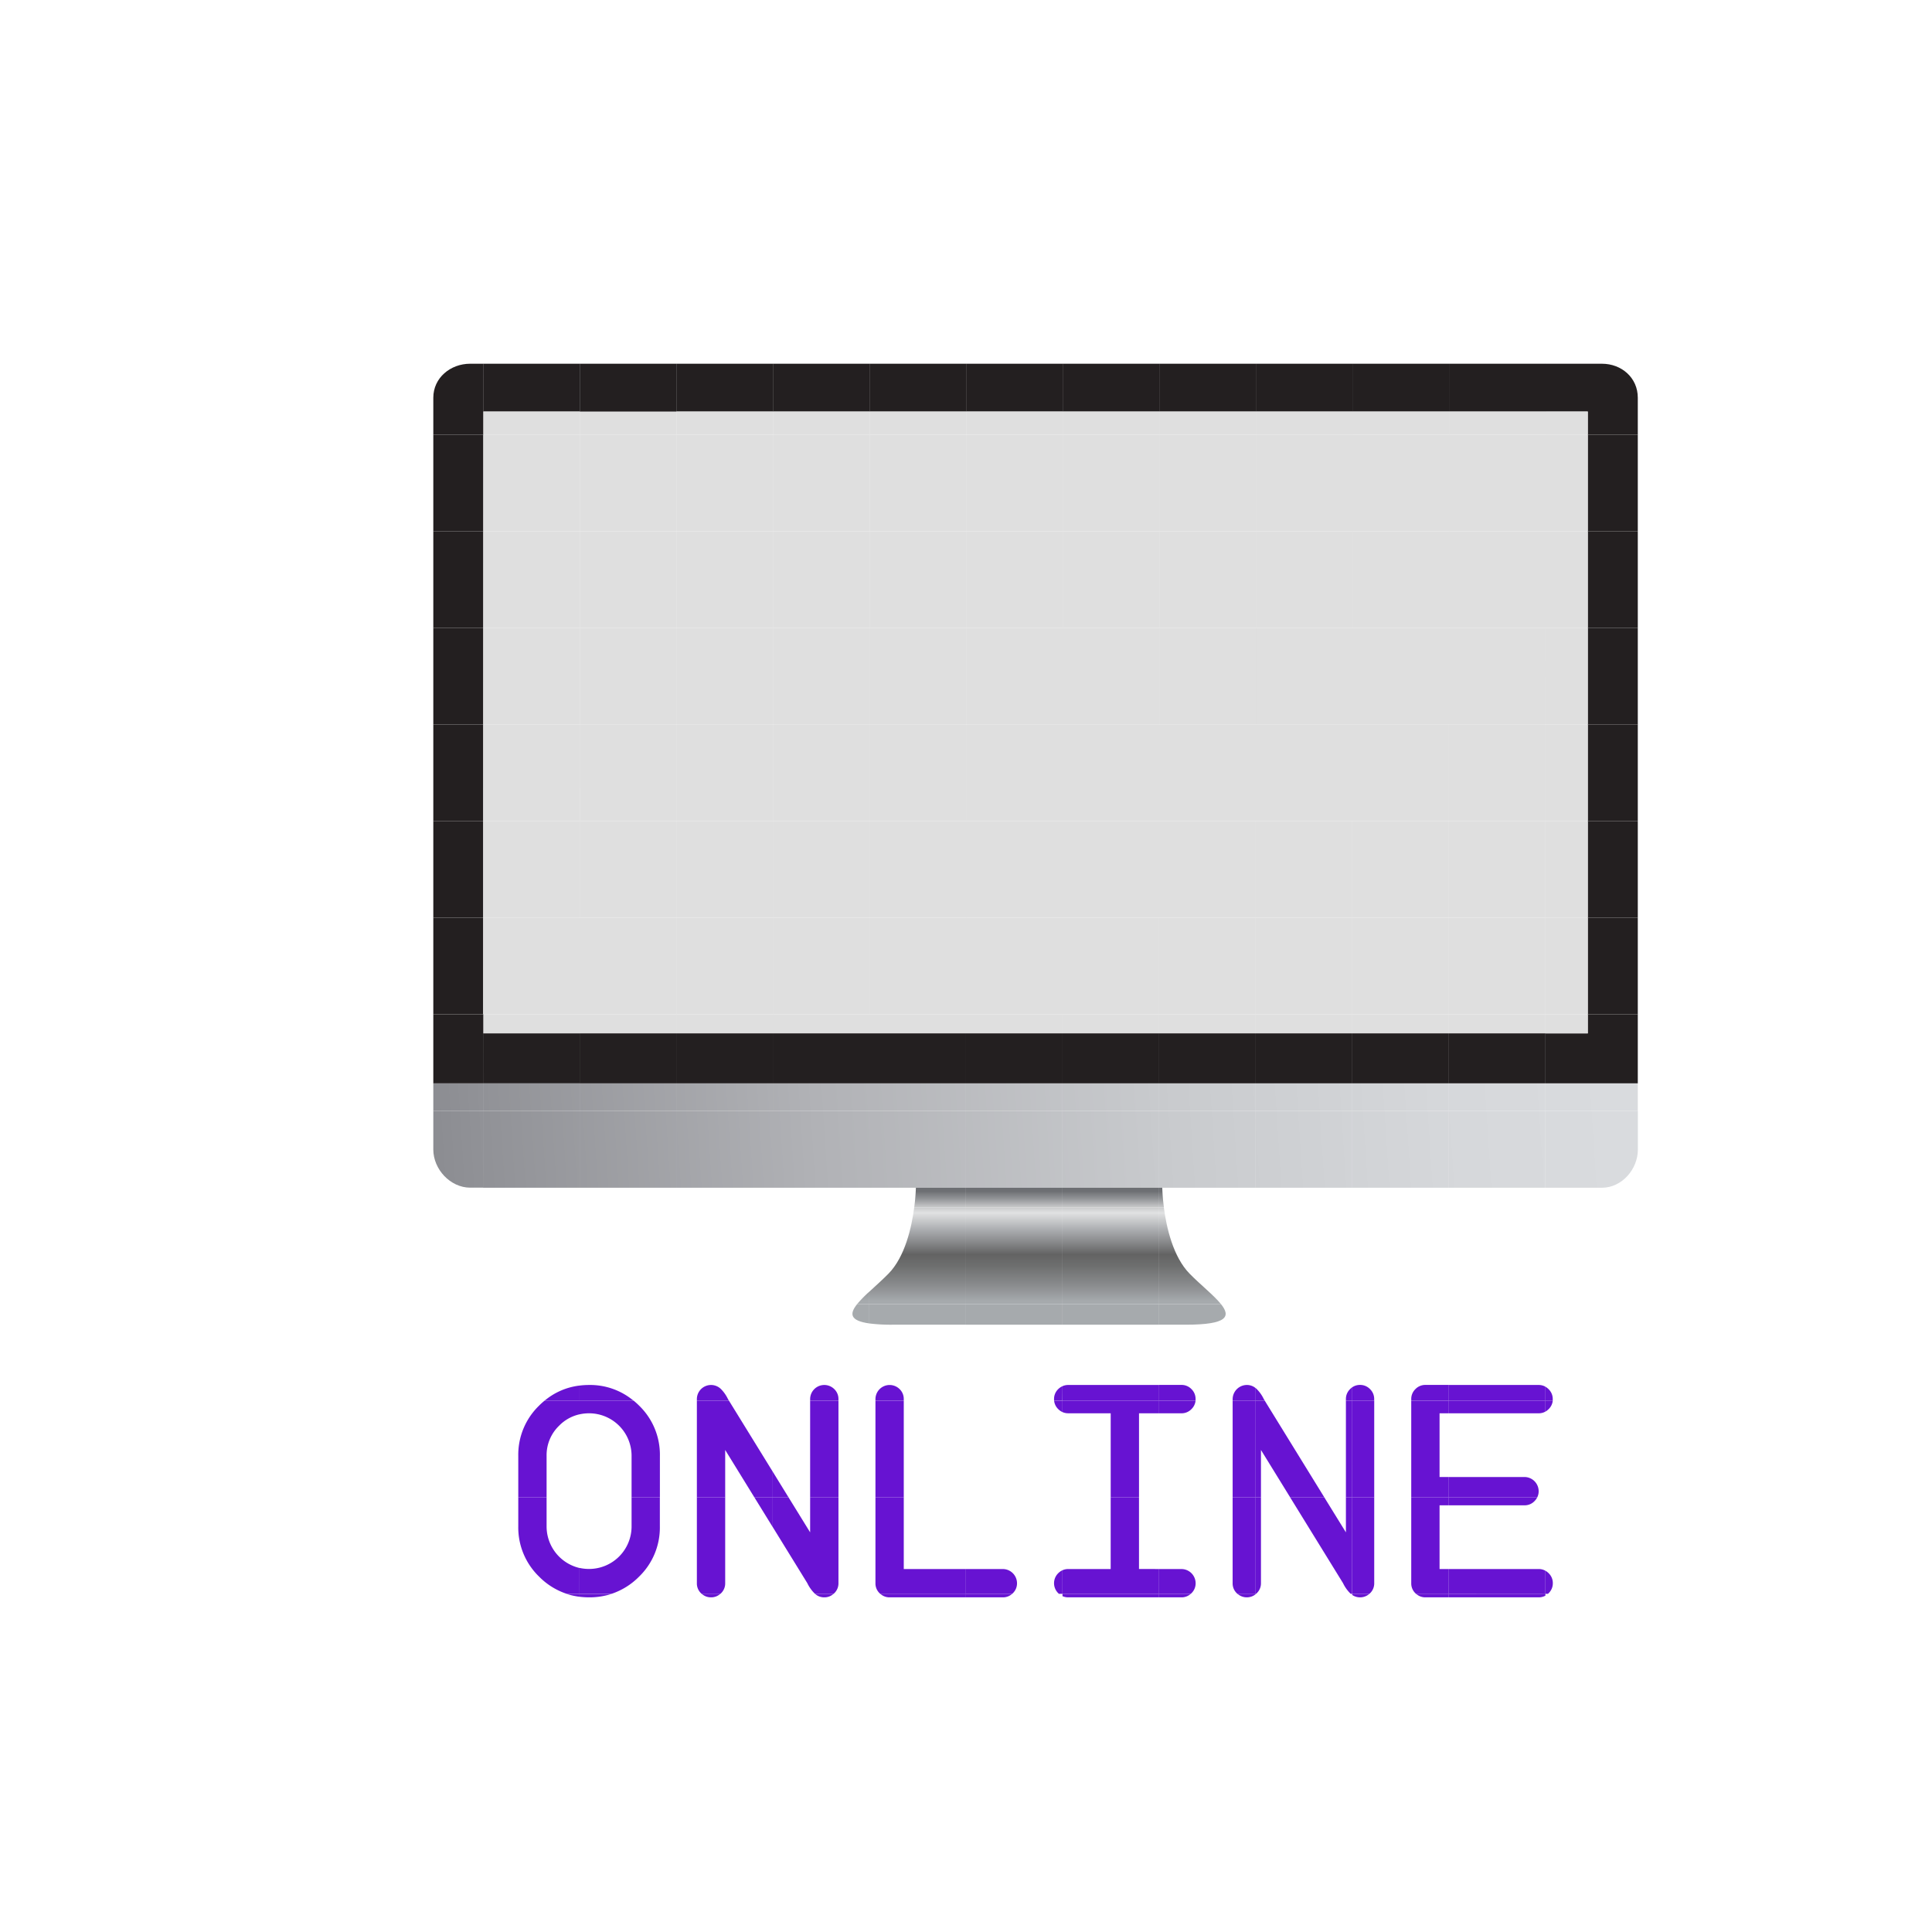   <svg xmlns="http://www.w3.org/2000/svg" xmlns:xlink="http://www.w3.org/1999/xlink" viewBox="0 0 1012.53 860.52">
    <defs>
        <style>
          svg {
            height: 400px;
            width: 400px;
          }
            .cls-1{fill:none;}.cls-2{fill:#6713d2;}.cls-3{fill:#dfdfdf;}.cls-4{fill:url(#linear-gradient);}.cls-5{fill:url(#linear-gradient-2);}.cls-6{fill:url(#linear-gradient-3);}.cls-7{fill:url(#linear-gradient-4);}.cls-8{fill:url(#linear-gradient-5);}.cls-9{fill:url(#linear-gradient-6);}.cls-10{fill:url(#linear-gradient-7);}.cls-11{fill:url(#linear-gradient-8);}.cls-12{fill:url(#linear-gradient-9);}.cls-13{fill:url(#linear-gradient-10);}.cls-14{fill:url(#linear-gradient-11);}.cls-15{fill:url(#linear-gradient-12);}.cls-16{fill:url(#linear-gradient-13);}.cls-17{fill:url(#linear-gradient-14);}.cls-18{fill:#231f20;}.cls-19{fill:url(#linear-gradient-15);}.cls-20{fill:url(#linear-gradient-16);}.cls-21{fill:url(#linear-gradient-17);}.cls-22{fill:url(#linear-gradient-18);}.cls-23{fill:url(#linear-gradient-19);}.cls-24{fill:url(#linear-gradient-20);}.cls-25{fill:url(#linear-gradient-21);}.cls-26{fill:url(#linear-gradient-22);}.cls-27{fill:url(#linear-gradient-23);}.cls-28{fill:url(#linear-gradient-24);}.cls-29{fill:url(#linear-gradient-25);}.cls-30{fill:url(#linear-gradient-26);}.cls-31{fill:url(#linear-gradient-27);}.cls-32{fill:url(#linear-gradient-28);}.cls-33{fill:url(#linear-gradient-29);}.cls-34{fill:url(#linear-gradient-30);}.cls-35{fill:url(#linear-gradient-31);}.cls-36{fill:url(#linear-gradient-32);}.cls-37{fill:url(#linear-gradient-33);}.cls-38{fill:url(#linear-gradient-34);}.cls-39{fill:url(#linear-gradient-35);}.cls-40{fill:url(#linear-gradient-36);}.cls-41{fill:url(#linear-gradient-37);}.cls-42{fill:url(#linear-gradient-38);}.cls-43{fill:url(#linear-gradient-39);}.cls-44{fill:url(#linear-gradient-40);}
        </style>
        <linearGradient id="linear-gradient" x1="480.92" x2="480.92" y1="541.34" y2="628.56" gradientUnits="userSpaceOnUse">
            <stop offset="0.08" stop-color="#6d6f73"/>
            <stop offset="0.13" stop-color="#97999c"/>
            <stop offset="0.18" stop-color="#cccdce"/>
            <stop offset="0.21" stop-color="#e0e1e2"/>
            <stop offset="0.32" stop-color="#a7a9ac"/>
            <stop offset="0.39" stop-color="#868789"/>
            <stop offset="0.46" stop-color="#636363"/>
            <stop offset="0.53" stop-color="#6e6f6f"/>
            <stop offset="0.65" stop-color="#8b8d8f"/>
            <stop offset="0.74" stop-color="#a6aaad"/>
        </linearGradient>
        <linearGradient id="linear-gradient-2" x1="531.54" x2="531.54" y1="541.34" y2="628.56" xlink:href="#linear-gradient"/>
        <linearGradient id="linear-gradient-3" x1="451.17" x2="451.17" y1="541.34" y2="628.56" xlink:href="#linear-gradient"/>
        <linearGradient id="linear-gradient-4" x1="492.69" x2="492.69" y1="541.34" y2="628.56" xlink:href="#linear-gradient"/>
        <linearGradient id="linear-gradient-5" x1="452.42" x2="452.42" y1="541.34" y2="628.56" xlink:href="#linear-gradient"/>
        <linearGradient id="linear-gradient-6" x1="624.91" x2="624.91" y1="541.34" y2="628.56" xlink:href="#linear-gradient"/>
        <linearGradient id="linear-gradient-7" x1="582.16" x2="582.16" y1="541.34" y2="628.56" xlink:href="#linear-gradient"/>
        <linearGradient id="linear-gradient-8" x1="623.67" x2="623.67" y1="541.34" y2="628.56" xlink:href="#linear-gradient"/>
        <linearGradient id="linear-gradient-9" x1="608.72" x2="608.72" y1="541.34" y2="628.56" xlink:href="#linear-gradient"/>
        <linearGradient id="linear-gradient-10" x1="531.55" x2="531.55" y1="541.34" y2="628.56" xlink:href="#linear-gradient"/>
        <linearGradient id="linear-gradient-11" x1="531.55" x2="531.55" y1="541.34" y2="628.56" xlink:href="#linear-gradient"/>
        <linearGradient id="linear-gradient-12" x1="582.17" x2="582.17" y1="541.34" y2="628.56" xlink:href="#linear-gradient"/>
        <linearGradient id="linear-gradient-13" x1="480.93" x2="480.93" y1="541.34" y2="628.56" xlink:href="#linear-gradient"/>
        <linearGradient id="linear-gradient-14" x1="582.17" x2="582.17" y1="541.34" y2="628.56" xlink:href="#linear-gradient"/>
        <linearGradient id="linear-gradient-15" x1="214.16" x2="900.31" y1="509.83" y2="464.86" gradientUnits="userSpaceOnUse">
            <stop offset="0" stop-color="#898a8f"/>
            <stop offset="0.05" stop-color="#909196"/>
            <stop offset="0.31" stop-color="#b1b2b6"/>
            <stop offset="0.57" stop-color="#c8cacd"/>
            <stop offset="0.8" stop-color="#d6d8db"/>
            <stop offset="1" stop-color="#dbdde0"/>
        </linearGradient>
        <linearGradient id="linear-gradient-16" x1="217.02" x2="903.18" y1="553.58" y2="508.61" xlink:href="#linear-gradient-15"/>
        <linearGradient id="linear-gradient-17" x1="216.1" x2="902.25" y1="539.5" y2="494.52" xlink:href="#linear-gradient-15"/>
        <linearGradient id="linear-gradient-18" x1="215.94" x2="902.09" y1="537.06" y2="492.09" xlink:href="#linear-gradient-15"/>
        <linearGradient id="linear-gradient-19" x1="215.24" x2="901.39" y1="526.35" y2="481.38" xlink:href="#linear-gradient-15"/>
        <linearGradient id="linear-gradient-20" x1="217.67" x2="903.83" y1="563.49" y2="518.52" xlink:href="#linear-gradient-15"/>
        <linearGradient id="linear-gradient-21" x1="217.85" x2="904" y1="566.13" y2="521.15" xlink:href="#linear-gradient-15"/>
        <linearGradient id="linear-gradient-22" x1="213.56" x2="899.71" y1="500.72" y2="455.75" xlink:href="#linear-gradient-15"/>
        <linearGradient id="linear-gradient-23" x1="215.02" x2="901.17" y1="523.05" y2="478.07" xlink:href="#linear-gradient-15"/>
        <linearGradient id="linear-gradient-24" x1="216.81" x2="902.96" y1="550.28" y2="505.3" xlink:href="#linear-gradient-15"/>
        <linearGradient id="linear-gradient-25" x1="215.45" x2="901.61" y1="529.66" y2="484.68" xlink:href="#linear-gradient-15"/>
        <linearGradient id="linear-gradient-26" x1="215.34" x2="901.5" y1="527.95" y2="482.98" xlink:href="#linear-gradient-15"/>
        <linearGradient id="linear-gradient-27" x1="214.37" x2="900.53" y1="513.14" y2="468.16" xlink:href="#linear-gradient-15"/>
        <linearGradient id="linear-gradient-28" x1="216.16" x2="902.31" y1="540.37" y2="495.39" xlink:href="#linear-gradient-15"/>
        <linearGradient id="linear-gradient-29" x1="215.51" x2="901.66" y1="530.46" y2="485.48" xlink:href="#linear-gradient-15"/>
        <linearGradient id="linear-gradient-30" x1="216.37" x2="902.53" y1="543.67" y2="498.7" xlink:href="#linear-gradient-15"/>
        <linearGradient id="linear-gradient-31" x1="216.59" x2="902.74" y1="546.98" y2="502" xlink:href="#linear-gradient-15"/>
        <linearGradient id="linear-gradient-32" x1="215.89" x2="902.04" y1="536.27" y2="491.29" xlink:href="#linear-gradient-15"/>
        <linearGradient id="linear-gradient-33" x1="217.46" x2="903.61" y1="560.19" y2="515.21" xlink:href="#linear-gradient-15"/>
        <linearGradient id="linear-gradient-34" x1="213.94" x2="900.09" y1="506.53" y2="461.55" xlink:href="#linear-gradient-15"/>
        <linearGradient id="linear-gradient-35" x1="214.81" x2="900.96" y1="519.75" y2="474.77" xlink:href="#linear-gradient-15"/>
        <linearGradient id="linear-gradient-36" x1="214.59" x2="900.74" y1="516.44" y2="471.47" xlink:href="#linear-gradient-15"/>
        <linearGradient id="linear-gradient-37" x1="215.72" x2="901.88" y1="533.76" y2="488.78" xlink:href="#linear-gradient-15"/>
        <linearGradient id="linear-gradient-38" x1="215.67" x2="901.82" y1="532.96" y2="487.99" xlink:href="#linear-gradient-15"/>
        <linearGradient id="linear-gradient-39" x1="217.24" x2="903.39" y1="556.89" y2="511.91" xlink:href="#linear-gradient-15"/>
        <linearGradient id="linear-gradient-40" x1="213.72" x2="899.88" y1="503.23" y2="458.25" xlink:href="#linear-gradient-15"/>
    </defs>
    <title>
        online BG
    </title>
            <path d="M832.13,139.69v12.17h26.21V132.42c0-10.39-8.43-17.8-18.82-17.8H810v25.07Z" class="cls-18 path66" style=""></path>
            <rect width="22.1" height="12.17" x="810.03" y="139.69" class="cls-3 rect68" style=""></rect>
            <rect width="50.62" height="25.07" x="759.41" y="114.62" class="cls-18 rect90" style=""></rect>
            <rect width="26.21" height="50.62" x="832.13" y="151.86" class="cls-18 rect89" style=""></rect>
            <polygon points="810.02 202.48 832.13 202.48 832.13 151.86 810.03 151.86 810.02 202.48" class="cls-3 polygon18" style=""></polygon>
            <rect width="50.62" height="12.17" x="759.41" y="139.69" class="cls-3 rect67" style=""></rect>
            <rect width="50.62" height="50.62" x="759.4" y="151.86" class="cls-3 rect73" style=""></rect>
            <rect width="26.21" height="50.62" x="832.13" y="202.48" class="cls-18 rect100" style=""></rect>
            <rect width="50.62" height="25.07" x="708.79" y="114.62" class="cls-18 rect97" style=""></rect>
            <rect width="50.62" height="12.17" x="708.79" y="139.69" class="cls-3 rect72" style=""></rect>
            <rect width="50.62" height="50.62" x="708.79" y="151.86" class="cls-3 rect74" style=""></rect>
            <polygon points="810.01 253.09 832.13 253.09 832.13 202.48 810.02 202.48 810.01 253.09" class="cls-3 polygon17" style=""></polygon>
            <rect width="50.62" height="50.62" x="759.4" y="202.48" class="cls-3 rect70" style=""></rect>
            <rect width="26.21" height="50.62" x="832.13" y="253.1" class="cls-18 rect98" style=""></rect>
            <rect width="50.62" height="25.07" x="658.18" y="114.62" class="cls-18 rect91" style=""></rect>
            <rect width="50.62" height="50.62" x="658.17" y="151.86" class="cls-3 rect66" style=""></rect>
            <rect width="50.62" height="12.17" x="658.17" y="139.69" class="cls-3 rect75" style=""></rect>
            <rect width="50.62" height="50.62" x="708.78" y="202.48" class="cls-3 rect65" style=""></rect>
            <rect width="50.62" height="50.62" x="759.39" y="253.1" class="cls-3 rect71" style=""></rect>
            <polygon points="810 303.71 832.13 303.71 832.13 253.09 810.01 253.09 810 303.71" class="cls-3 polygon15" style=""></polygon>
            <rect width="26.21" height="50.62" x="832.13" y="303.71" class="cls-18 rect99" style=""></rect>
            <rect width="50.62" height="25.07" x="607.56" y="114.62" class="cls-18 rect113" style=""></rect>
            <rect width="50.62" height="12.17" x="607.55" y="139.69" class="cls-3 rect84" style=""></rect>
            <rect width="50.62" height="50.62" x="607.55" y="151.86" class="cls-3 rect82" style=""></rect>
            <polygon points="809.99 354.33 832.13 354.33 832.13 303.71 810 303.71 809.99 354.33" class="cls-3 polygon13" style=""></polygon>
            <rect width="50.62" height="50.62" x="759.38" y="303.71" class="cls-3 rect78" style=""></rect>
            <rect width="50.62" height="50.62" x="708.77" y="253.1" class="cls-3 rect22" style=""></rect>
            <rect width="50.62" height="50.62" x="658.16" y="202.48" class="cls-3 rect21" style=""></rect>
            <rect width="26.21" height="50.62" x="832.13" y="354.33" class="cls-18 rect101" style=""></rect>
            <polygon points="809.98 404.95 832.13 404.95 832.13 354.33 809.99 354.33 809.98 404.95" class="cls-3 polygon14" style=""></polygon>
            <rect width="50.62" height="25.07" x="556.94" y="114.62" class="cls-18 rect111" style=""></rect>
            <rect width="50.62" height="12.17" x="556.93" y="139.69" class="cls-3 rect54" style=""></rect>
            <rect width="50.62" height="50.62" x="556.93" y="151.86" class="cls-3 rect56" style=""></rect>
            <rect width="50.62" height="50.62" x="759.37" y="354.33" class="cls-3 rect80" style=""></rect>
            <polygon points="556.93 139.69 556.94 114.62 547.94 114.62 538.01 114.62 506.32 114.62 506.32 139.69 556.93 139.69" class="cls-18 polygon36" style=""></polygon>
            <rect width="50.62" height="12.17" x="506.32" y="139.69" class="cls-3 rect11" style=""></rect>
            <rect width="26.21" height="50.62" x="832.13" y="404.95" class="cls-18 rect93" style=""></rect>
            <polygon points="809.98 455.57 832.13 455.57 832.13 404.95 809.98 404.95 809.98 455.57" class="cls-3 polygon16" style=""></polygon>
            <polygon points="832.13 465.57 809.97 465.57 809.97 491.78 858.34 491.78 858.34 455.57 832.13 455.57 832.13 465.57" class="cls-18 polygon27" style=""></polygon>
            <rect width="50.62" height="25.07" x="455.7" y="114.62" class="cls-18 rect102" style=""></rect>
            <rect width="48.37" height="14.41" x="809.97" y="491.78" class="cls-21 rect116" style=""></rect>
            <path d="M810,546.47h29.56c10.39,0,18.82-9.66,18.82-20V506.19H810Z" class="cls-25 path68" style=""></path>
            <rect width="50.62" height="50.62" x="708.76" y="303.71" class="cls-3 rect16" style=""></rect>
            <rect width="22.16" height="10" x="809.97" y="455.57" class="cls-3 rect81" style=""></rect>
            <rect width="50.62" height="50.62" x="759.36" y="404.95" class="cls-3 rect77" style=""></rect>
            <rect width="50.62" height="50.62" x="658.15" y="253.1" class="cls-3 rect53" style=""></rect>
            <rect width="50.62" height="50.62" x="607.54" y="202.48" class="cls-3 rect23" style=""></rect>
            <rect width="50.62" height="50.62" x="506.31" y="151.86" class="cls-3 rect32" style=""></rect>
            <rect width="50.62" height="12.17" x="455.7" y="139.69" class="cls-3 rect7" style=""></rect>
            <rect width="50.62" height="50.62" x="455.69" y="151.86" class="cls-3 rect6" style=""></rect>
            <rect width="50.62" height="25.07" x="405.08" y="114.62" class="cls-18 rect112" style=""></rect>
            <rect width="50.62" height="50.62" x="556.92" y="202.48" class="cls-3 rect55" style=""></rect>
            <rect width="50.62" height="50.62" x="607.53" y="253.1" class="cls-3 rect51" style=""></rect>
            <rect width="50.62" height="50.62" x="658.14" y="303.71" class="cls-3 rect52" style=""></rect>
            <rect width="50.62" height="50.62" x="708.75" y="354.33" class="cls-3 rect17" style=""></rect>
            <rect width="50.62" height="50.62" x="708.74" y="404.95" class="cls-3 rect76" style=""></rect>
            <rect width="50.62" height="10" x="759.36" y="455.57" class="cls-3 rect69" style=""></rect>
            <rect width="50.62" height="26.21" x="759.35" y="465.57" class="cls-18 rect95" style=""></rect>
            <rect width="50.62" height="14.41" x="759.35" y="491.78" class="cls-36 rect127" style=""></rect>
            <rect width="50.62" height="40.28" x="759.34" y="506.19" class="cls-24 rect119" style=""></rect>
            <path d="M759.32,649.84v8.21h50.62v-7.3a7.13,7.13,0,0,0-3.55-.91Z" class="cls-2 path50" style=""></path>
            <path d="M813.77,658.05c0-.26,0-.52,0-.79a7.13,7.13,0,0,0-2.19-5.23,7.48,7.48,0,0,0-1.68-1.28v7.3Z" class="cls-2 path44" style=""></path>
            <path d="M809.94,663.78a7.53,7.53,0,0,0,1.68-1.29,7.11,7.11,0,0,0,2.15-4.44h-3.83Z" class="cls-2 path51" style=""></path>
            <path d="M759.32,658.05v6.63h47.07a7.12,7.12,0,0,0,3.55-.9v-5.73Z" class="cls-2 path43" style=""></path>
            <path d="M741.8,652a7.13,7.13,0,0,0-2.19,5.23v.79h19.71v-8.21H747A7.13,7.13,0,0,0,741.8,652Z" class="cls-2 path55" style=""></path>
            <rect width="50.62" height="10" x="708.74" y="455.57" class="cls-3 rect79" style=""></rect>
            <rect width="50.62" height="26.21" x="708.73" y="465.57" class="cls-18 rect109" style=""></rect>
            <rect width="50.62" height="14.41" x="708.73" y="491.78" class="cls-42 rect133" style=""></rect>
            <rect width="50.62" height="50.62" x="658.13" y="354.33" class="cls-3 rect20" style=""></rect>
            <rect width="50.62" height="50.62" x="556.91" y="253.1" class="cls-3 rect50" style=""></rect>
            <rect width="50.62" height="50.62" x="607.52" y="303.71" class="cls-3 rect49" style=""></rect>
            <rect width="50.62" height="50.62" x="607.51" y="354.33" class="cls-3 rect62" style=""></rect>
            <rect width="50.62" height="50.62" x="506.3" y="202.48" class="cls-3 rect35" style=""></rect>
            <rect width="50.62" height="50.62" x="506.29" y="253.1" class="cls-3 rect33" style=""></rect>
            <rect width="50.62" height="50.62" x="455.68" y="202.48" class="cls-3 rect25" style=""></rect>
            <rect width="50.62" height="50.62" x="405.07" y="151.86" class="cls-3 rect42" style=""></rect>
            <rect width="50.62" height="12.17" x="405.08" y="139.69" class="cls-3 rect9" style=""></rect>
            <rect width="50.62" height="25.07" x="354.46" y="114.62" class="cls-18 rect107" style=""></rect>
            <rect width="50.62" height="12.17" x="354.46" y="139.69" class="cls-3 rect12" style=""></rect>
            <rect width="50.62" height="50.62" x="354.45" y="151.86" class="cls-3 rect14" style=""></rect>
            <rect width="50.62" height="50.62" x="405.06" y="202.48" class="cls-3 rect41" style=""></rect>
            <rect width="50.62" height="50.62" x="455.67" y="253.1" class="cls-3 rect38" style=""></rect>
            <rect width="50.62" height="50.62" x="506.28" y="303.71" class="cls-3 rect48" style=""></rect>
            <rect width="50.62" height="50.62" x="556.9" y="303.71" class="cls-3 rect31" style=""></rect>
            <rect width="50.62" height="50.62" x="556.89" y="354.33" class="cls-3 rect29" style=""></rect>
            <rect width="50.62" height="50.62" x="607.5" y="404.95" class="cls-3 rect61" style=""></rect>
            <rect width="50.62" height="50.62" x="658.12" y="404.95" class="cls-3 rect19" style=""></rect>
            <rect width="50.62" height="10" x="658.12" y="455.57" class="cls-3 rect18" style=""></rect>
            <rect width="50.62" height="26.21" x="658.11" y="465.57" class="cls-18 rect114" style=""></rect>
            <rect width="50.62" height="14.41" x="658.11" y="491.78" class="cls-29 rect123" style=""></rect>
            <rect width="50.62" height="40.28" x="708.72" y="506.19" class="cls-37 rect128" style=""></rect>
            <rect width="50.62" height="40.28" x="658.11" y="506.19" class="cls-43 rect134" style=""></rect>
            <polygon points="754.45 698.07 754.45 664.68 759.32 664.68 759.32 658.05 739.61 658.05 739.61 708.67 759.31 708.67 759.31 698.07 754.45 698.07" class="cls-2 polygon7" style=""></polygon>
            <path d="M806.39,705.49a7.48,7.48,0,0,0-7.42-7.42H759.31v10.6h46.37A7.2,7.2,0,0,0,806.39,705.49Z" class="cls-2 path52" style=""></path>
            <path d="M804.2,710.72a7.73,7.73,0,0,0,1.48-2.05H759.31v4.24H799A7.13,7.13,0,0,0,804.2,710.72Z" class="cls-2 path49" style=""></path>
            <path d="M759.31,746.3h-4.86V712.91h4.86v-4.24h-19.7v45.05A7.13,7.13,0,0,0,741.8,759l.36.34H759.3Z" class="cls-2 path48" style=""></path>
            <path d="M759.31,746.3v13h50.62V747.2a7,7,0,0,0-3.53-.9Z" class="cls-2 path54" style=""></path>
            <path d="M813.81,753.72a7.13,7.13,0,0,0-2.19-5.23,7.35,7.35,0,0,0-1.7-1.29v12.09h1.34l.36-.34A7.13,7.13,0,0,0,813.81,753.72Z" class="cls-2 path53" style=""></path>
            <path d="M759.3,759.29v1.85h47.09a7.15,7.15,0,0,0,3.53-.89v-1Z" class="cls-2 path45" style=""></path>
            <path d="M742.16,759.29a7.12,7.12,0,0,0,4.87,1.85H759.3v-1.85Z" class="cls-2 path47" style=""></path>
            <rect width="50.62" height="10" x="607.5" y="455.57" class="cls-3 rect28" style=""></rect>
            <rect width="50.62" height="50.62" x="405.05" y="253.1" class="cls-3 rect37" style=""></rect>
            <rect width="50.62" height="50.62" x="354.44" y="202.48" class="cls-3 rect44" style=""></rect>
            <rect width="50.62" height="50.62" x="303.83" y="151.86" class="cls-3 rect13" style=""></rect>
            <rect width="50.62" height="12.17" x="303.84" y="139.69" class="cls-3 rect85" style=""></rect>
            <rect width="50.62" height="25.07" x="303.84" y="114.62" class="cls-18 rect110" style=""></rect>
            <polygon points="253.3 151.86 253.3 139.69 303.84 139.69 303.84 114.62 253.22 114.62 253.22 151.86 253.3 151.86" class="cls-18 polygon25" style=""></polygon>
            <rect width="50.62" height="50.62" x="556.88" y="404.95" class="cls-3 rect63" style=""></rect>
            <rect width="50.62" height="26.21" x="607.5" y="465.57" class="cls-18 rect103" style=""></rect>
            <rect width="50.62" height="50.62" x="455.66" y="303.71" class="cls-3 rect39" style=""></rect>
            <rect width="50.62" height="50.62" x="506.27" y="354.33" class="cls-3 rect30" style=""></rect>
            <rect width="50.62" height="50.62" x="303.82" y="202.48" class="cls-3 rect8" style=""></rect>
            <rect width="50.54" height="12.17" x="253.3" y="139.69" class="cls-3 rect83" style=""></rect>
            <polygon points="303.83 202.48 303.84 151.86 253.3 151.86 253.3 202.48 303.83 202.48" class="cls-3 polygon19" style=""></polygon>
            <rect width="50.62" height="14.41" x="607.49" y="491.78" class="cls-23 rect118" style=""></rect>
            <polygon points="607.48 546.47 609.08 546.47 658.1 546.47 658.11 506.19 607.49 506.19 607.48 546.47" class="cls-20 polygon37" style=""></polygon>
            <rect width="50.62" height="10" x="556.88" y="455.57" class="cls-3 rect64" style=""></rect>
            <rect width="50.62" height="26.21" x="556.88" y="465.57" class="cls-18 rect108" style=""></rect>
            <rect width="50.62" height="50.62" x="506.27" y="404.95" class="cls-3 rect27" style=""></rect>
            <rect width="50.62" height="50.62" x="455.66" y="354.33" class="cls-3 rect34" style=""></rect>
            <rect width="50.62" height="50.62" x="405.05" y="303.71" class="cls-3 rect46" style=""></rect>
            <rect width="50.62" height="50.62" x="354.43" y="253.1" class="cls-3 rect40" style=""></rect>
            <rect width="50.62" height="50.62" x="303.82" y="253.1" class="cls-3 rect47" style=""></rect>
            <polygon points="303.83 202.48 253.3 202.48 253.3 253.09 303.82 253.09 303.83 202.48" class="cls-3 polygon8" style=""></polygon>
            <path d="M253.23,114.62h-6.81c-10.39,0-19.33,7.41-19.33,17.8v19.44h26.13Z" class="cls-18 path67" style=""></path>
            <polygon points="253.22 151.86 227.09 151.86 227.09 202.48 253.21 202.48 253.22 151.86" class="cls-18 polygon24" style=""></polygon>
            <polygon points="253.21 202.48 227.09 202.48 227.09 253.09 253.2 253.09 253.21 202.48" class="cls-18 polygon23" style=""></polygon>
            <path d="M718,652a7.13,7.13,0,0,0-5.23-2.19,7.05,7.05,0,0,0-4.09,1.24v7h11.51v-.79A7.13,7.13,0,0,0,718,652Z" class="cls-2 path41" style=""></path>
            <path d="M707.56,652a7.13,7.13,0,0,0-2.19,5.23v.79h3.33v-7A7.76,7.76,0,0,0,707.56,652Z" class="cls-2 path39" style=""></path>
            <polygon points="708.7 658.05 708.69 708.67 720.21 708.67 720.21 658.05 708.7 658.05" class="cls-2 polygon6" style=""></polygon>
            <polygon points="705.37 658.05 705.37 708.67 708.69 708.67 708.7 658.05 705.37 658.05" class="cls-2 polygon4" style=""></polygon>
            <path d="M623.45,591.51c-8.71-8.88-12.15-24.4-13.5-34.7h-2.47v50.62h32.4C636.2,602.89,629.16,597.32,623.45,591.51Z" class="cls-11 path63" style=""></path>
            <path d="M607.48,546.47v10.34H610a100.47,100.47,0,0,1-.87-10.34Z" class="cls-12 path64" style=""></path>
            <path d="M607.47,618.25h13.89c22.1,0,23.73-4.36,18.51-10.82h-32.4Z" class="cls-9 path61" style=""></path>
            <polygon points="658.08 658.05 658.07 708.67 660.85 708.67 660.85 683.9 676.12 708.67 694.02 708.67 662.82 658.05 658.08 658.05" class="cls-2 polygon3" style=""></polygon>
            <path d="M708.69,708.67h-3.32v18.41L694,708.67h-17.9l27.77,45.05a19.23,19.23,0,0,0,3.67,5.23l.36.34h.76Z" class="cls-2 path33" style=""></path>
            <path d="M720.21,753.72V708.67H708.69v50.62h9L718,759A7.13,7.13,0,0,0,720.21,753.72Z" class="cls-2 path42" style=""></path>
            <path d="M708.68,759.89a7.36,7.36,0,0,0,9-.6h-9Z" class="cls-2 path32" style=""></path>
            <path d="M658.66,652c-.19-.19-.38-.36-.58-.53v6.55h4.74l-.48-.79A19.26,19.26,0,0,0,658.66,652Z" class="cls-2 path38" style=""></path>
            <path d="M653.43,649.84a7.48,7.48,0,0,0-7.42,7.42v.79h12.07V651.5A7.09,7.09,0,0,0,653.43,649.84Z" class="cls-2 path40" style=""></path>
            <polygon points="646.01 658.05 646.01 708.67 658.07 708.67 658.08 658.05 646.01 658.05" class="cls-2 polygon5" style=""></polygon>
            <rect width="50.62" height="14.41" x="556.87" y="491.78" class="cls-27 rect121" style=""></rect>
            <rect width="50.62" height="40.28" x="556.87" y="506.19" class="cls-28 rect122" style=""></rect>
            <rect width="50.62" height="10.34" x="556.86" y="546.47" class="cls-15 rect87" style=""></rect>
            <rect width="50.62" height="50.62" x="556.86" y="556.81" class="cls-17 rect88" style=""></rect>
            <rect width="50.62" height="10" x="506.26" y="455.57" class="cls-3 rect3" style=""></rect>
            <rect width="50.62" height="26.21" x="506.26" y="465.57" class="cls-18 rect92" style=""></rect>
            <rect width="50.62" height="50.62" x="455.65" y="404.95" class="cls-3 rect4" style=""></rect>
            <polygon points="303.82 253.09 253.3 253.09 253.3 303.71 303.81 303.71 303.82 253.09" class="cls-3 polygon10" style=""></polygon>
            <rect width="50.62" height="50.62" x="354.43" y="303.71" class="cls-3 rect36" style=""></rect>
            <rect width="50.62" height="50.62" x="405.04" y="354.33" class="cls-3 rect10" style=""></rect>
            <rect width="50.62" height="50.62" x="354.42" y="354.33" class="cls-3 rect15" style=""></rect>
            <rect width="50.62" height="50.62" x="303.81" y="303.71" class="cls-3 rect45" style=""></rect>
            <rect width="50.62" height="10" x="455.64" y="455.57" class="cls-3 rect2" style=""></rect>
            <rect width="50.62" height="26.21" x="455.64" y="465.57" class="cls-18 rect96" style=""></rect>
            <rect width="50.62" height="14.41" x="506.25" y="491.78" class="cls-39 rect130" style=""></rect>
            <polygon points="506.25 506.19 506.25 546.47 538.01 546.47 542.19 546.47 546.89 546.47 547.94 546.47 556.86 546.47 556.87 506.19 506.25 506.19" class="cls-35 polygon39" style=""></polygon>
            <polygon points="546.89 546.47 542.19 546.47 538.01 546.47 506.25 546.47 506.24 556.81 556.86 556.81 556.86 546.47 547.94 546.47 546.89 546.47" class="cls-14 polygon20" style=""></polygon>
            <rect width="50.62" height="50.62" x="506.24" y="556.81" class="cls-13 rect86" style=""></rect>
            <path d="M624.42,652a7.13,7.13,0,0,0-5.23-2.19H607.47v8.21h19.11a6.85,6.85,0,0,0,0-.79A7.13,7.13,0,0,0,624.42,652Z" class="cls-2 path26" style=""></path>
            <path d="M607.46,664.68h11.73a7.13,7.13,0,0,0,5.23-2.19,7.06,7.06,0,0,0,2.15-4.44H607.46Z" class="cls-2 path28" style=""></path>
            <path d="M556.85,650.46v7.59h50.62v-8.21H559.83A7.2,7.2,0,0,0,556.85,650.46Z" class="cls-2 path20" style=""></path>
            <path d="M556.84,658.05v6a7.28,7.28,0,0,0,3,.62h22.26v44h14.84v-44h10.53v-6.63Z" class="cls-2 path27" style=""></path>
            <path d="M556.85,650.46A7.83,7.83,0,0,0,554.6,652a7.13,7.13,0,0,0-2.19,5.23c0,.27,0,.53,0,.79h4.39Z" class="cls-2 path24" style=""></path>
            <path d="M552.45,658.05a7.11,7.11,0,0,0,2.15,4.44,7.6,7.6,0,0,0,2.24,1.57v-6Z" class="cls-2 path25" style=""></path>
            <path d="M556.85,607.43v10.82h50.62V607.43Z" class="cls-10 path62" style=""></path>
            <path d="M506.23,607.43v10.82h50.62V607.43Z" class="cls-5 path57" style=""></path>
            <path d="M658.07,708.67H646v45.05A7.13,7.13,0,0,0,648.2,759l.36.34h9.51Z" class="cls-2 path31" style=""></path>
            <path d="M660.85,753.72V708.67h-2.78v50.62h.23l.36-.34A7.13,7.13,0,0,0,660.85,753.72Z" class="cls-2 path34" style=""></path>
            <path d="M648.56,759.29a7.34,7.34,0,0,0,9.51.2v-.2Z" class="cls-2 path35" style=""></path>
            <path d="M596.93,708.67H582.09V746.3H559.83a7.29,7.29,0,0,0-3,.63v12.36h50.62v-13H596.93Z" class="cls-2 path22" style=""></path>
            <path d="M626.61,753.72a7.48,7.48,0,0,0-7.42-7.42H607.45v13h16.61l.36-.34A7.13,7.13,0,0,0,626.61,753.72Z" class="cls-2 path29" style=""></path>
            <path d="M607.45,761.14h11.74a7.12,7.12,0,0,0,4.87-1.85H607.45Z" class="cls-2 path30" style=""></path>
            <path d="M556.83,759.29v1.22a7.14,7.14,0,0,0,3,.63h47.62v-1.85Z" class="cls-2 path19" style=""></path>
            <path d="M556.83,746.93a7.71,7.71,0,0,0-2.23,1.56,7.34,7.34,0,0,0,0,10.46l.37.34h1.86Z" class="cls-2 path21" style=""></path>
            <rect width="50.62" height="14.41" x="455.63" y="491.78" class="cls-40 rect131" style=""></rect>
            <polygon points="506.25 506.19 455.63 506.19 455.63 546.47 480.01 546.47 506.25 546.47 506.25 506.19" class="cls-34 polygon38" style=""></polygon>
            <rect width="50.62" height="50.62" x="405.03" y="404.95" class="cls-3 rect5" style=""></rect>
            <rect width="50.62" height="10" x="405.02" y="455.57" class="cls-3 rect57" style=""></rect>
            <rect width="50.62" height="26.21" x="405.02" y="465.57" class="cls-18 rect105" style=""></rect>
            <rect width="50.62" height="50.62" x="303.8" y="354.33" class="cls-3 rect43" style=""></rect>
            <polygon points="303.81 303.71 253.3 303.71 253.3 354.33 303.8 354.33 303.81 303.71" class="cls-3 polygon11" style=""></polygon>
            <polygon points="253.2 253.09 227.09 253.09 227.09 303.71 253.19 303.71 253.2 253.09" class="cls-18 polygon21" style=""></polygon>
            <polygon points="253.19 303.71 227.09 303.71 227.09 354.33 253.18 354.33 253.19 303.71" class="cls-18 polygon22" style=""></polygon>
            <polygon points="303.8 354.33 253.3 354.33 253.3 404.95 303.79 404.95 303.8 354.33" class="cls-3 polygon9" style=""></polygon>
            <rect width="50.62" height="50.62" x="354.41" y="404.95" class="cls-3 rect59" style=""></rect>
            <rect width="50.62" height="50.62" x="303.79" y="404.95" class="cls-3 rect60" style=""></rect>
            <rect width="50.62" height="10" x="354.4" y="455.57" class="cls-3 rect58" style=""></rect>
            <rect width="50.62" height="10" x="303.78" y="455.57" class="cls-3 rect26" style=""></rect>
            <rect width="50.62" height="26.21" x="354.4" y="465.57" class="cls-18 rect104" style=""></rect>
            <rect width="50.62" height="14.41" x="405.02" y="491.78" class="cls-31 rect124" style=""></rect>
            <rect width="50.62" height="40.28" x="405.01" y="506.19" class="cls-32 rect125" style=""></rect>
            <path d="M480,546.47a102.59,102.59,0,0,1-.88,10.34h27.11V546.47Z" class="cls-7 path59" style=""></path>
            <path d="M479.13,556.81c-1.35,10.3-4.78,25.82-13.49,34.7-3.2,3.25-6.82,6.43-10,9.4v6.52h50.61V556.81Z" class="cls-16 path65" style=""></path>
            <path d="M455.62,607.43v10.16a90.22,90.22,0,0,0,12.12.66h38.5V607.43Z" class="cls-4 path56" style=""></path>
            <path d="M455.62,600.91a66.26,66.26,0,0,0-6.4,6.52h6.4Z" class="cls-8 path60" style=""></path>
            <path d="M449.22,607.43c-4,5-4,8.71,6.39,10.16V607.43Z" class="cls-6 path58" style=""></path>
            <path d="M471.47,652a7.43,7.43,0,0,0-12.66,5.23v.79h14.84v-.79A7.16,7.16,0,0,0,471.47,652Z" class="cls-2 path15" style=""></path>
            <rect width="14.84" height="50.62" x="458.81" y="658.05" class="cls-2 rect1" style=""></rect>
            <path d="M506.21,746.3H473.65V708.67H458.81v45.05A7.13,7.13,0,0,0,461,759l.37.34h44.84Z" class="cls-2 path18" style=""></path>
            <path d="M533,753.72a7.48,7.48,0,0,0-7.42-7.42H506.21v13h24.25c.12-.11.25-.22.36-.34A7.13,7.13,0,0,0,533,753.72Z" class="cls-2 path14" style=""></path>
            <path d="M461.37,759.29a7.07,7.07,0,0,0,4.86,1.85h40v-1.85Z" class="cls-2 path17" style=""></path>
            <path d="M506.21,761.14h19.38a7.08,7.08,0,0,0,4.87-1.85H506.21Z" class="cls-2 path16" style=""></path>
            <rect width="50.62" height="14.41" x="354.4" y="491.78" class="cls-19 rect115" style=""></rect>
            <rect width="50.62" height="40.28" x="354.39" y="506.19" class="cls-22 rect117" style=""></rect>
            <path d="M437.23,652a7.42,7.42,0,0,0-12.65,5.23v.79h14.84v-.79A7.13,7.13,0,0,0,437.23,652Z" class="cls-2 path10" style=""></path>
            <rect width="14.84" height="50.62" x="424.58" y="658.05" class="cls-2 rect0" style=""></rect>
            <path d="M439.42,753.72V708.67H424.58v18.41l-11.36-18.41H405v15.66l18.11,29.39a19.23,19.23,0,0,0,3.67,5.23l.37.34h9.73l.37-.34A7.13,7.13,0,0,0,439.42,753.72Z" class="cls-2 path9" style=""></path>
            <path d="M432,761.14a7.07,7.07,0,0,0,4.86-1.85h-9.73A7.08,7.08,0,0,0,432,761.14Z" class="cls-2 path13" style=""></path>
            <polygon points="404.98 708.67 413.22 708.67 404.98 695.29 404.98 708.67" class="cls-2 polygon1" style=""></polygon>
            <polygon points="382.02 658.05 365.22 658.05 365.22 708.67 380.06 708.67 380.06 683.9 395.32 708.67 404.98 708.67 404.98 695.29 382.02 658.05" class="cls-2 polygon0" style=""></polygon>
            <path d="M377.87,652a7.42,7.42,0,0,0-12.65,5.23v.79H382l-.48-.79A19.23,19.23,0,0,0,377.87,652Z" class="cls-2 path8" style=""></path>
            <rect width="50.62" height="26.21" x="303.78" y="465.57" class="cls-18 rect106" style=""></rect>
            <polygon points="253.18 354.33 227.09 354.33 227.09 404.95 253.18 404.95 253.18 354.33" class="cls-18 polygon28" style=""></polygon>
            <polygon points="303.79 404.95 253.3 404.95 253.3 455.57 303.79 455.57 303.79 404.95" class="cls-3 polygon12" style=""></polygon>
            <polygon points="253.18 404.95 227.09 404.95 227.09 455.57 253.17 455.57 253.18 404.95" class="cls-18 polygon26" style=""></polygon>
            <rect width="50.49" height="10" x="253.3" y="455.57" class="cls-3 rect24" style=""></rect>
            <polygon points="303.78 465.57 253.3 465.57 253.3 455.57 253.17 455.57 253.16 491.78 303.78 491.78 303.78 465.57" class="cls-18 polygon35" style=""></polygon>
            <rect width="50.62" height="14.41" x="303.78" y="491.78" class="cls-38 rect129" style=""></rect>
            <rect width="50.62" height="40.28" x="303.77" y="506.19" class="cls-41 rect132" style=""></rect>
            <polygon points="404.98 724.33 404.98 708.67 395.32 708.67 404.98 724.33" class="cls-2 polygon2" style=""></polygon>
            <path d="M380.06,753.72V708.67H365.22v45.05A7.12,7.12,0,0,0,367.4,759l.37.34h9.73l.37-.34A7.13,7.13,0,0,0,380.06,753.72Z" class="cls-2 path12" style=""></path>
            <path d="M372.64,761.14a7.07,7.07,0,0,0,4.86-1.85h-9.73A7.08,7.08,0,0,0,372.64,761.14Z" class="cls-2 path11" style=""></path>
            <rect width="50.62" height="14.41" x="253.16" y="491.78" class="cls-44 rect135" style=""></rect>
            <rect width="50.62" height="40.28" x="253.15" y="506.19" class="cls-33 rect126" style=""></rect>
            <path d="M335,660.71c-1-1-1.93-1.84-2.94-2.66H303.75v7.17a23,23,0,0,1,5-.54A22.29,22.29,0,0,1,331,686.94v21.73h14.84V686.94A35.77,35.77,0,0,0,335,660.71Z" class="cls-2 path7" style=""></path>
            <path d="M303.75,650.15v7.9H332a35.52,35.52,0,0,0-23.29-8.21A40.43,40.43,0,0,0,303.75,650.15Z" class="cls-2 path1" style=""></path>
            <path d="M345.82,724V708.67H331V724a22.29,22.29,0,0,1-22.26,22.26,23.19,23.19,0,0,1-5-.54v13.53h16.88a36.46,36.46,0,0,0,14.34-9A35.77,35.77,0,0,0,345.82,724Z" class="cls-2 path2" style=""></path>
            <path d="M303.73,760.83a40.64,40.64,0,0,0,5,.31,37.53,37.53,0,0,0,11.89-1.85H303.73Z" class="cls-2 path3" style=""></path>
            <path d="M285.42,658.05h18.33v-7.9A34.93,34.93,0,0,0,285.42,658.05Z" class="cls-2 path0" style=""></path>
            <path d="M293,671.21a21.43,21.43,0,0,1,10.76-6v-7.17H285.42c-1,.82-2,1.71-2.93,2.66a35.74,35.74,0,0,0-10.87,26.23v21.73h14.84V686.94A21.42,21.42,0,0,1,293,671.21Z" class="cls-2 path4" style=""></path>
            <rect width="26.07" height="36.2" x="227.09" y="455.57" class="cls-18 rect94" style=""></rect>
            <rect width="26.07" height="14.41" x="227.09" y="491.78" class="cls-26 rect120" style=""></rect>
            <path d="M227.09,506.19v20.24c0,10.38,8.94,20,19.33,20h6.73V506.19Z" class="cls-30 path69" style=""></path>
            <path d="M303.73,745.76A22.38,22.38,0,0,1,286.46,724V708.67H271.62V724a35.74,35.74,0,0,0,10.87,26.23,36.32,36.32,0,0,0,14.34,9h6.9Z" class="cls-2 path6" style=""></path>
            <path d="M296.83,759.29a36.39,36.39,0,0,0,6.9,1.54v-1.54Z" class="cls-2 path5" style=""></path>            
</svg>